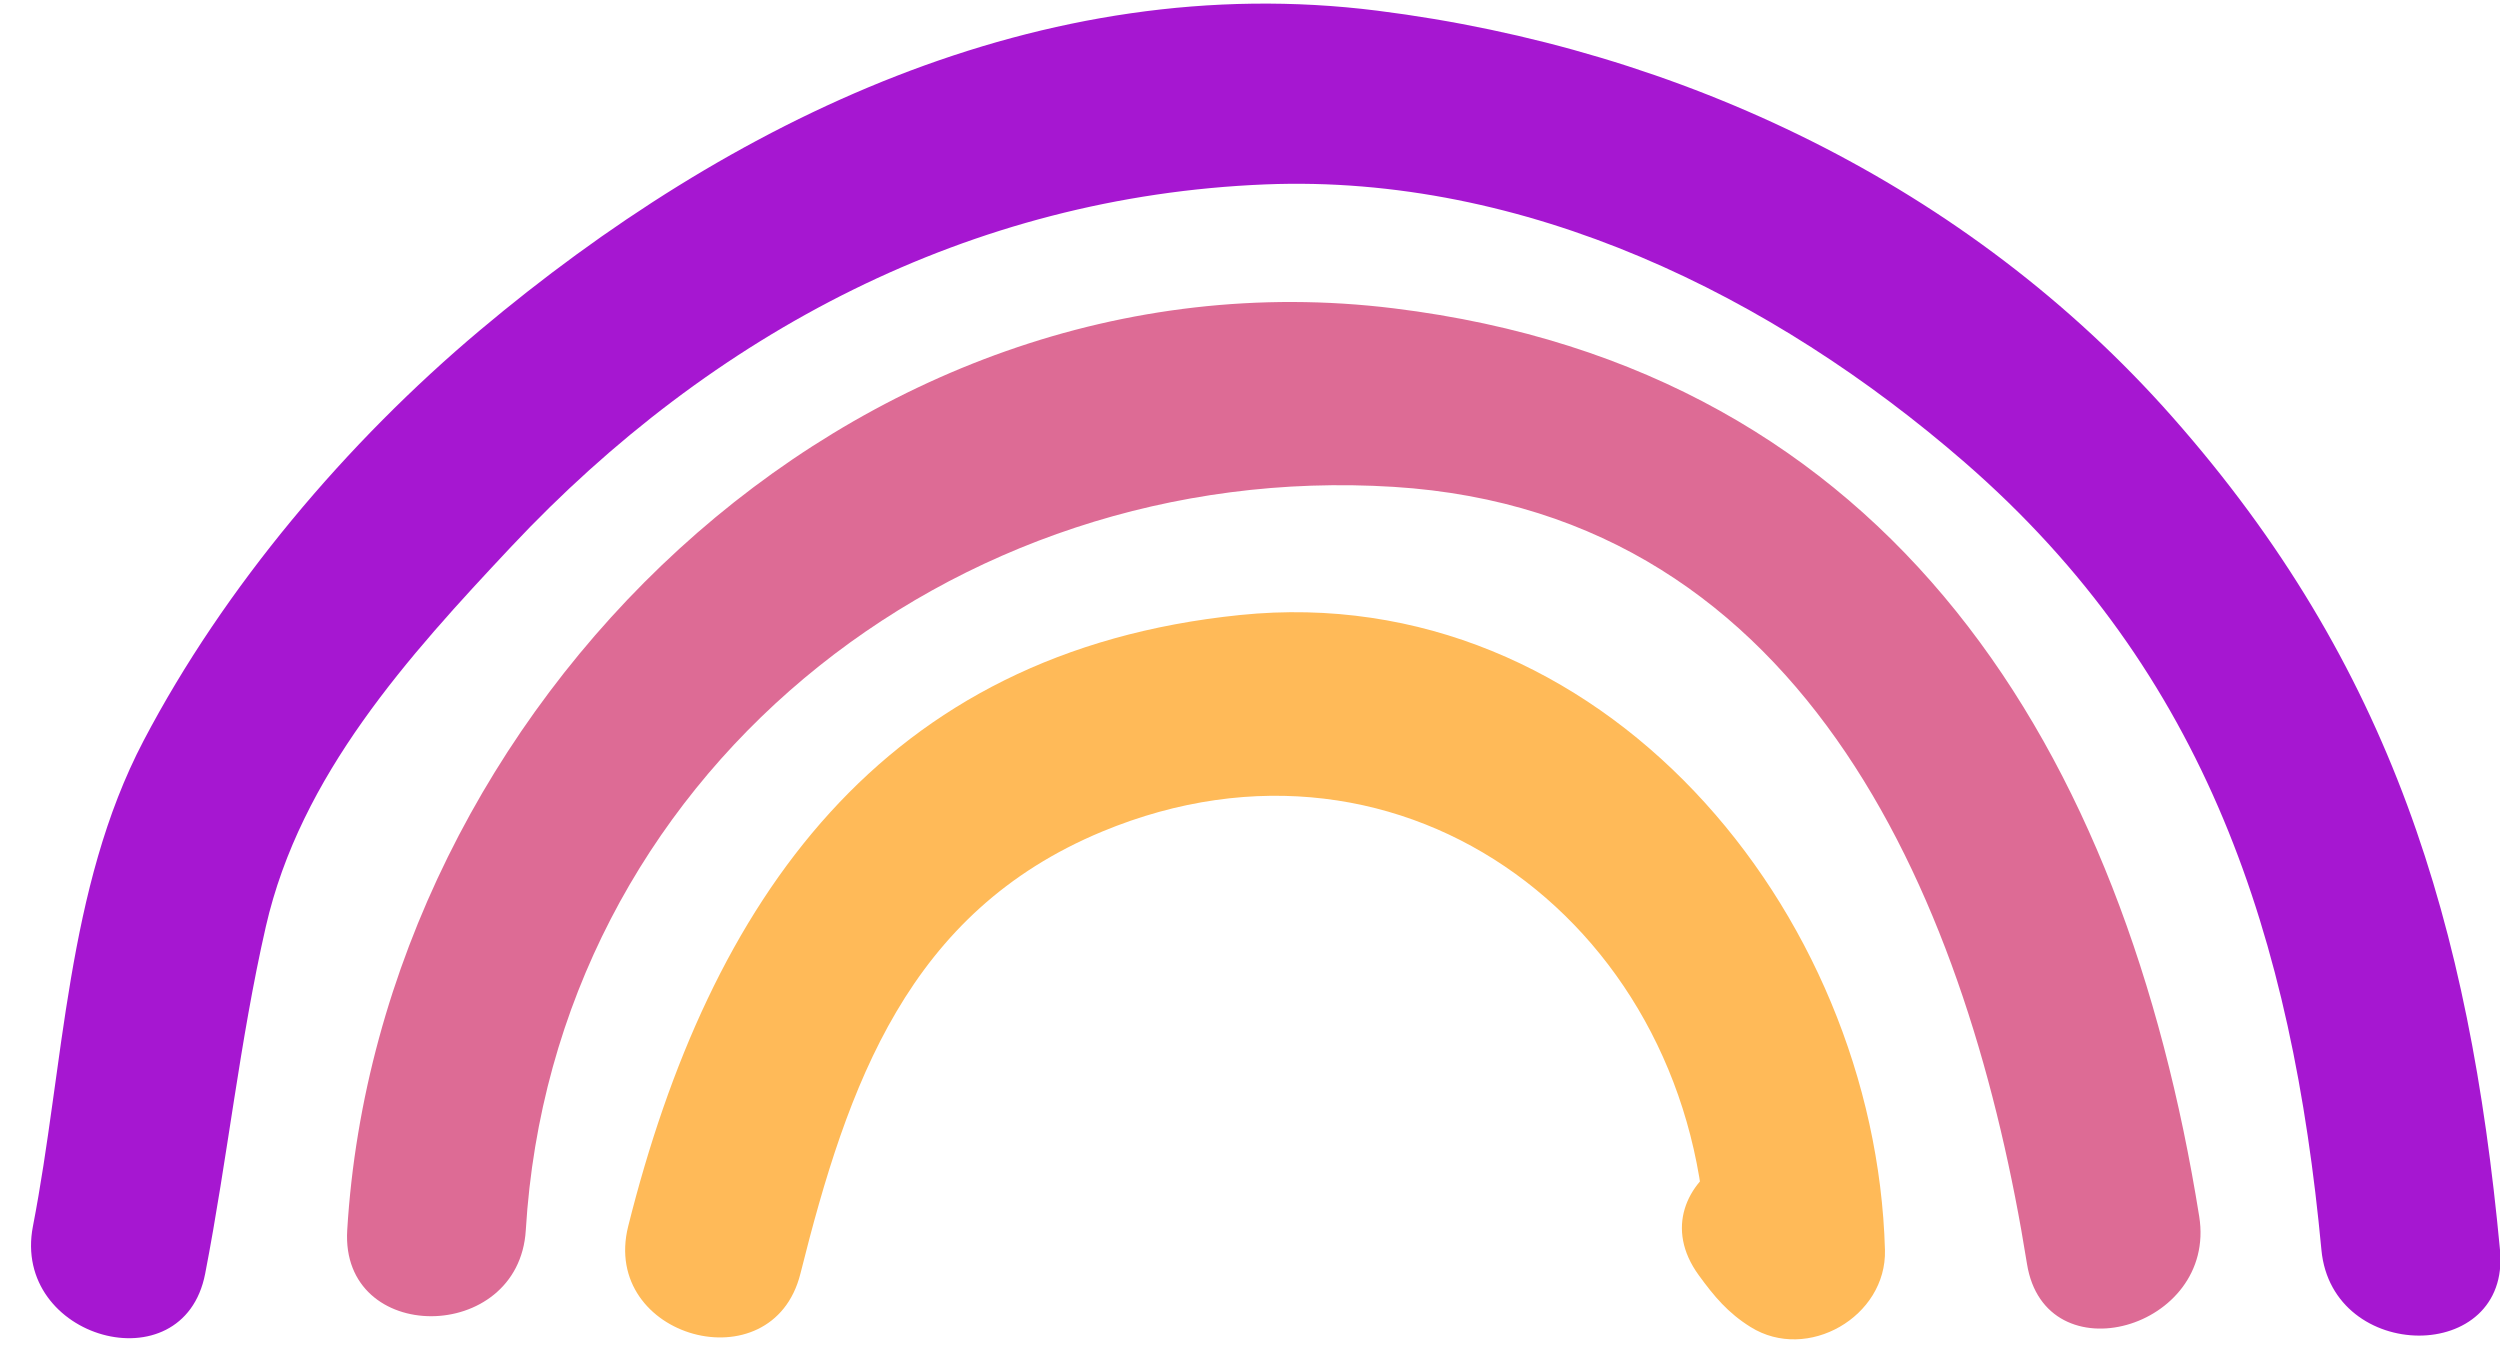 <svg xmlns="http://www.w3.org/2000/svg" width="63" height="34" viewBox="0 0 63 34">
    <g fill="none" fill-rule="nonzero">
        <path fill="#A617D1" d="M5.17 32.098c.564-2.911.868-5.855 1.529-8.748.872-3.814 3.584-6.805 6.184-9.574 5.066-5.396 11.572-8.829 19.002-9.129 6.555-.264 12.787 2.801 17.621 7 6.132 5.328 8.258 12.024 8.994 19.853.27 2.863 4.771 2.89 4.5 0-.771-8.199-2.721-14.724-8.256-20.992C49.588 4.668 42.348 1.232 34.709.269 26.258-.796 18.381 3.038 12.093 8.324c-3.352 2.818-6.44 6.462-8.476 10.344C1.668 22.387 1.614 26.862.83 30.901c-.55 2.835 3.787 4.044 4.34 1.197z"/>
        <path fill="#DD6B95" d="M13.25 31c.688-11.413 10.727-19.429 21.871-18.731 10.522.658 14.534 10.672 15.959 19.58.458 2.859 4.794 1.642 4.34-1.196C53.546 18.944 47.719 9.317 35.121 7.77 21.479 6.094 9.541 17.87 8.75 31c-.175 2.9 4.326 2.883 4.5 0z"/>
        <path fill="#FFBA58" d="M20.17 32.098c1.196-4.779 2.717-9.112 7.606-11.143 7.688-3.193 15 2.515 15.224 10.544l3.386-1.943.307.307c-1.688-2.322-5.596-.08-3.885 2.271.391.538.736.951 1.307 1.307 1.431.894 3.433-.261 3.386-1.943-.238-8.556-7.154-16.928-16.25-16-9.049.923-13.37 7.218-15.42 15.402-.706 2.818 3.634 4.012 4.339 1.198z"/>
    </g>
</svg>
